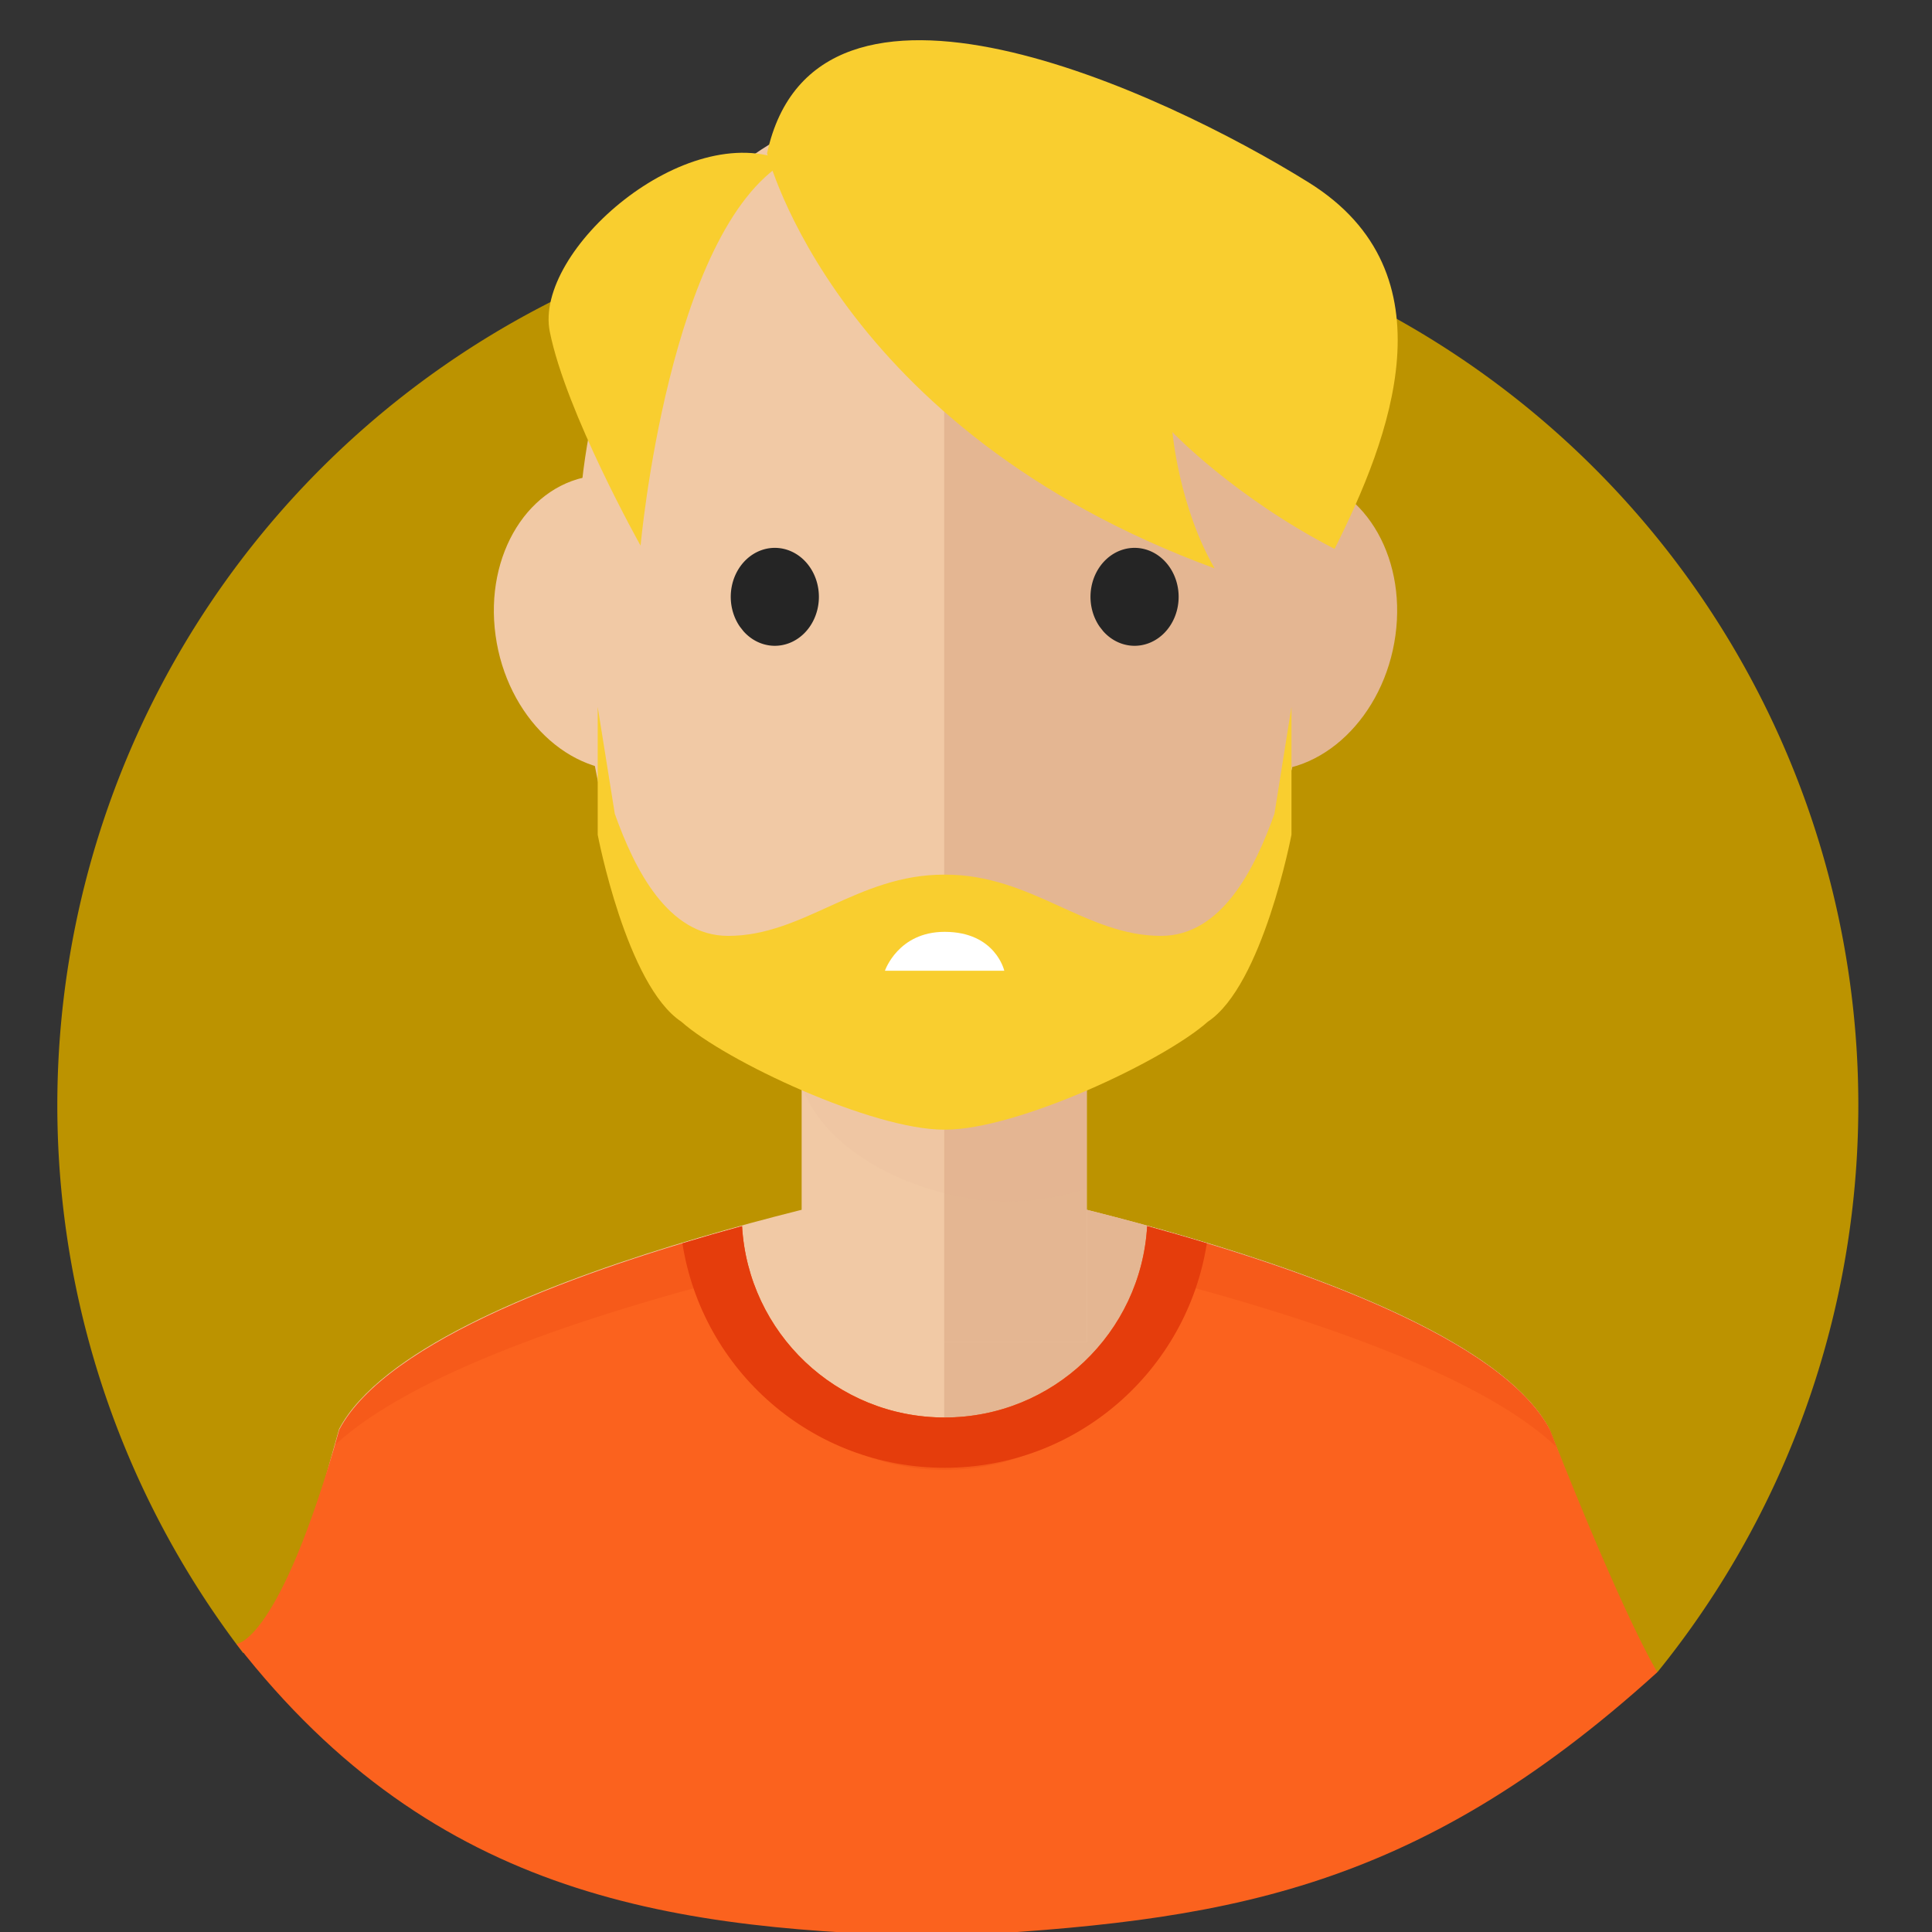 <?xml version="1.0" encoding="UTF-8" standalone="no"?>
<!-- Generator: Adobe Illustrator 18.0.0, SVG Export Plug-In . SVG Version: 6.00 Build 0)  -->

<svg
   xmlns:dc="http://purl.org/dc/elements/1.1/"
   xmlns:cc="http://creativecommons.org/ns#"
   xmlns:rdf="http://www.w3.org/1999/02/22-rdf-syntax-ns#"
   xmlns:svg="http://www.w3.org/2000/svg"
   xmlns="http://www.w3.org/2000/svg"
   xmlns:xlink="http://www.w3.org/1999/xlink"
   xmlns:sodipodi="http://sodipodi.sourceforge.net/DTD/sodipodi-0.dtd"
   xmlns:inkscape="http://www.inkscape.org/namespaces/inkscape"
   version="1.1"
   id="Capa_1"
   x="0px"
   y="0px"
   viewBox="0 0 144.773 144.773"
   style="enable-background:new 0 0 144.773 144.773;"
   xml:space="preserve"
   sodipodi:docname="avatar17.svg"
   inkscape:version="0.92.3 (2405546, 2018-03-11)"
   inkscape:export-filename="/home/benny/git/MaakBib/assets/images/avatars/avatar17.png"
   inkscape:export-xdpi="198.92999"
   inkscape:export-ydpi="198.92999"><rect x="0" y="0" width="144.773" height="144.773" fill="#333333" stroke="none"/><defs
   id="defs83">
	
	

		<defs
   id="defs5">
			<circle
   id="SVGID_1_"
   cx="72.387"
   cy="72.386"
   r="72.386" />
		</defs>
		<clipPath
   id="SVGID_2_">
			<use
   xlink:href="#SVGID_1_"
   style="overflow:visible"
   id="use7"
   x="0"
   y="0"
   width="100%"
   height="100%" />
		</clipPath>
		
	
			
			
			
			
			
			
			
			
		</defs><sodipodi:namedview
   pagecolor="#ffffff"
   bordercolor="#666666"
   borderopacity="1"
   objecttolerance="10"
   gridtolerance="10"
   guidetolerance="10"
   inkscape:pageopacity="0"
   inkscape:pageshadow="2"
   inkscape:window-width="1555"
   inkscape:window-height="927"
   id="namedview81"
   showgrid="false"
   inkscape:zoom="4.7660822"
   inkscape:cx="72.386497"
   inkscape:cy="72.386497"
   inkscape:window-x="94"
   inkscape:window-y="140"
   inkscape:window-maximized="0"
   inkscape:current-layer="Capa_1"
   showguides="true"
   inkscape:guide-bbox="true"><sodipodi:guide
     position="-108.831,308.684"
     orientation="0,1"
     id="guide1009"
     inkscape:locked="false" /></sodipodi:namedview>
<path
   id="circle2"
   style="fill:#bc9300;fill-opacity:1;stroke-width:0.932"
   sodipodi:type="arc"
   sodipodi:cx="71.773552"
   sodipodi:cy="82.814568"
   sodipodi:rx="67.478439"
   sodipodi:ry="67.478439"
   sodipodi:start="2.4876446"
   sodipodi:end="0.68112779"
   d="m 18.217,123.863 a 67.478,67.478 0 0 1 8.431,-91.218 67.478,67.478 0 0 1 91.599,1.245 67.478,67.478 0 0 1 5.949,91.414 L 71.774,82.815 Z" /><g
   id="g28"
   transform="matrix(1.308,0,0,1.308,-23.929,-45.877)">
				<path
   inkscape:connector-curvature="0"
   id="path10"
   d="m 107.053,116.94 c -4.666,-8.833 -34.666,-14.376 -34.666,-14.376 0,0 -30,5.543 -34.666,14.376 -3.449,12.258 -2.566,9.49 -2.566,9.49 H 72.387 l 35.447,1.388 c 0,0 3.604,0.255 -0.781,-10.878 z"
   style="fill:#f1c9a5"
   sodipodi:nodetypes="ccccccc" />
				<path
   inkscape:connector-curvature="0"
   id="path12"
   d="m 72.387,102.564 c 0,0 30,5.543 34.666,14.376 4.386,11.133 4.165,11.019 4.165,11.019 H 72.387 Z"
   style="fill:#e4b692"
   sodipodi:nodetypes="ccccc" />
				<rect
   id="rect14"
   height="27.336"
   width="16.334"
   style="fill:#f1c9a5"
   y="84.606"
   x="64.22" />
				<rect
   id="rect16"
   height="27.336"
   width="8.167"
   style="fill:#e4b692"
   y="84.606"
   x="72.387" />
				<path
   inkscape:connector-curvature="0"
   id="path18"
   d="m 64.22,97.273 c 1.469,4.217 7.397,6.634 11.751,6.634 1.575,0 3.107,-0.264 4.583,-0.747 V 84.606 H 64.22 Z"
   style="opacity:0.1;fill:#ddac8c" />
				<path
   inkscape:connector-curvature="0"
   id="path20"
   d="m 93.387,67.357 c 0,-17.074 -9.402,-26.783 -21,-26.783 -11.598,0 -21,9.709 -21,26.783 0,22.966 9.402,30.917 21,30.917 11.597,0 21,-8.908 21,-30.917 z"
   style="fill:#f1c9a5" />
				<path
   inkscape:connector-curvature="0"
   id="path22"
   d="m 90.19,79.197 c -3.807,-0.398 -6.377,-4.5 -5.732,-9.156 0.637,-4.66 4.242,-8.12 8.051,-7.724 3.805,0.396 6.371,4.496 5.729,9.156 -0.639,4.661 -4.241,8.118 -8.048,7.724 z"
   style="fill:#e4b692" />
				<path
   inkscape:connector-curvature="0"
   id="path24"
   d="m 46.685,71.474 c -0.643,-4.66 1.924,-8.76 5.727,-9.156 3.81,-0.396 7.416,3.063 8.055,7.724 0.643,4.656 -1.93,8.758 -5.734,9.156 -3.808,0.393 -7.41,-3.064 -8.048,-7.724 z"
   style="fill:#f1c9a5" />
				<path
   inkscape:connector-curvature="0"
   id="path26"
   d="m 93.387,67.357 c 0,-17.074 -9.402,-26.783 -21,-26.783 v 57.7 c 11.597,0 21,-8.908 21,-30.917 z"
   style="fill:#e4b692" />
			</g><path
   inkscape:connector-curvature="0"
   id="path30"
   d="m 95.5,60.979 c -1.479,4.156 -3.979,9.151 -8.497,9.151 -5.647,0 -9.686,-4.59 -16.164,-4.59 -0.018,0 -0.035,0.003 -0.054,0.003 -0.02,0 -0.037,-0.003 -0.056,-0.003 -6.477,0 -10.514,4.59 -16.164,4.59 -4.518,0 -7.017,-4.996 -8.496,-9.151 l -1.28,-8.005 v 9.579 c 0,0 2.147,11.281 6.267,14.007 3.356,2.982 14.311,8.09 19.669,8.09 h 0.001 c 0.018,0 0.037,-0.003 0.056,-0.003 0.018,0 0.037,0.003 0.054,0.003 h 0.003 c 5.359,0 16.315,-5.107 19.669,-8.09 4.12,-2.725 6.267,-14.007 6.267,-14.007 v -9.579 z"
   style="fill:#f9ce2f;stroke-width:1.308;fill-opacity:1" /><path
   inkscape:connector-curvature="0"
   id="path32"
   d="m 57.479,11.485 c 0,0 5.103,20.656 33.537,31.105 -2.674,-4.617 -3.16,-10.207 -3.16,-10.207 0,0 4.617,4.861 12.15,8.749 4.132,-8.261 8.993,-20.656 -1.943,-27.46 C 87.127,6.868 61.124,-5.285 57.479,11.485 Z"
   style="fill:#f9ce2f;stroke-width:1.308;fill-opacity:1" /><path
   inkscape:connector-curvature="0"
   id="path34"
   d="m 48.002,40.889 c 0,0 2.11,-23.582 10.897,-28.798 -7.495,-3.27 -18.916,6.683 -17.702,12.758 1.216,6.076 6.805,16.04 6.805,16.04 z"
   style="fill:#f9ce2f;stroke-width:1.308;fill-opacity:1" /><path
   inkscape:connector-curvature="0"
   id="path36"
   d="m 116.141,107.129 c -3.567,-6.749 -18.425,-12.026 -30.179,-15.251 -0.461,7.994 -7.068,14.34 -15.179,14.34 -8.11,0 -14.718,-6.346 -15.178,-14.34 -11.754,3.225 -26.613,8.502 -30.18,15.251 -4.513,16.039 -7.705,16.053 -7.705,16.053 14.948,19.19 32.941,21.502 53.322,21.921 20.247,-1.148 34.697,-3.052 53.152,-19.8 0,0 -2.316,-3.608 -8.054,-18.174 z"
   style="fill:#fb621e;stroke-width:1.308"
   sodipodi:nodetypes="ccscccccc" /><path
   inkscape:connector-curvature="0"
   id="path38"
   d="m 54.726,95.804 c 0.487,7.994 7.478,14.34 16.057,14.34 8.581,0 15.57,-6.346 16.057,-14.34 10.772,2.793 23.996,7.13 29.795,12.626 -0.162,-0.44 -0.327,-0.874 -0.496,-1.301 -3.567,-6.749 -18.425,-12.026 -30.179,-15.251 -0.461,7.994 -7.068,14.34 -15.179,14.34 -8.11,0 -14.718,-6.346 -15.178,-14.34 -11.754,3.225 -26.613,8.502 -30.18,15.251 -0.106,0.378 -0.212,0.761 -0.318,1.144 5.888,-5.421 18.951,-9.703 29.62,-12.469 z"
   style="opacity:0.2;fill:#e53d0c;stroke-width:1.308" /><path
   inkscape:connector-curvature="0"
   id="path40"
   d="m 51.135,93.167 c 1.489,9.525 9.706,16.821 19.649,16.821 9.943,0 18.16,-7.296 19.649,-16.821 -1.519,-0.461 -3.019,-0.89 -4.47,-1.287 -0.461,7.994 -7.068,14.34 -15.179,14.34 -8.11,0 -14.718,-6.346 -15.178,-14.34 -1.452,0.398 -2.952,0.827 -4.471,1.287 z"
   style="fill:#e53d0c;stroke-width:1.308" /><path
   inkscape:connector-curvature="0"
   id="path42"
   d="m 75.255,72.74 c 0,0 -0.654,-2.913 -4.471,-2.913 -3.49,0 -4.471,2.913 -4.471,2.913 z"
   style="fill:#ffffff;stroke-width:1.308" />
<g
   id="g50">
</g>
<g
   id="g52">
</g>
<g
   id="g54">
</g>
<g
   id="g56">
</g>
<g
   id="g58">
</g>
<g
   id="g60">
</g>
<g
   id="g62">
</g>
<g
   id="g64">
</g>
<g
   id="g66">
</g>
<g
   id="g68">
</g>
<g
   id="g70">
</g>
<g
   id="g72">
</g>
<g
   id="g74">
</g>
<g
   id="g76">
</g>
<g
   id="g78">
</g>
<g
   id="g1111"
   transform="translate(-166.826,-10.044)"><path
     sodipodi:open="true"
     d="m 222.266,56.999 a 3.302,3.669 0 0 1 0.531,-5.073 3.302,3.669 0 0 1 4.58,0.431 3.302,3.669 0 0 1 -0.244,5.1 3.302,3.669 0 0 1 -4.595,-0.111"
     sodipodi:end="2.3623426"
     sodipodi:start="2.4876527"
     sodipodi:ry="3.6691203"
     sodipodi:rx="3.3022084"
     sodipodi:cy="54.767223"
     sodipodi:cx="224.88712"
     sodipodi:type="arc"
     id="path1105"
     style="fill:#252525;fill-opacity:1;stroke:none;stroke-width:1.089;stroke-opacity:1" /><path
     style="fill:#252525;fill-opacity:1;stroke:none;stroke-width:1.089;stroke-opacity:1"
     id="path1107"
     sodipodi:type="arc"
     sodipodi:cx="251.84392"
     sodipodi:cy="54.767223"
     sodipodi:rx="3.3022084"
     sodipodi:ry="3.6691203"
     sodipodi:start="2.4876527"
     sodipodi:end="2.3623426"
     d="m 249.223,56.999 a 3.302,3.669 0 0 1 0.531,-5.073 3.302,3.669 0 0 1 4.58,0.431 3.302,3.669 0 0 1 -0.244,5.1 3.302,3.669 0 0 1 -4.595,-0.111"
     sodipodi:open="true" /></g></svg>